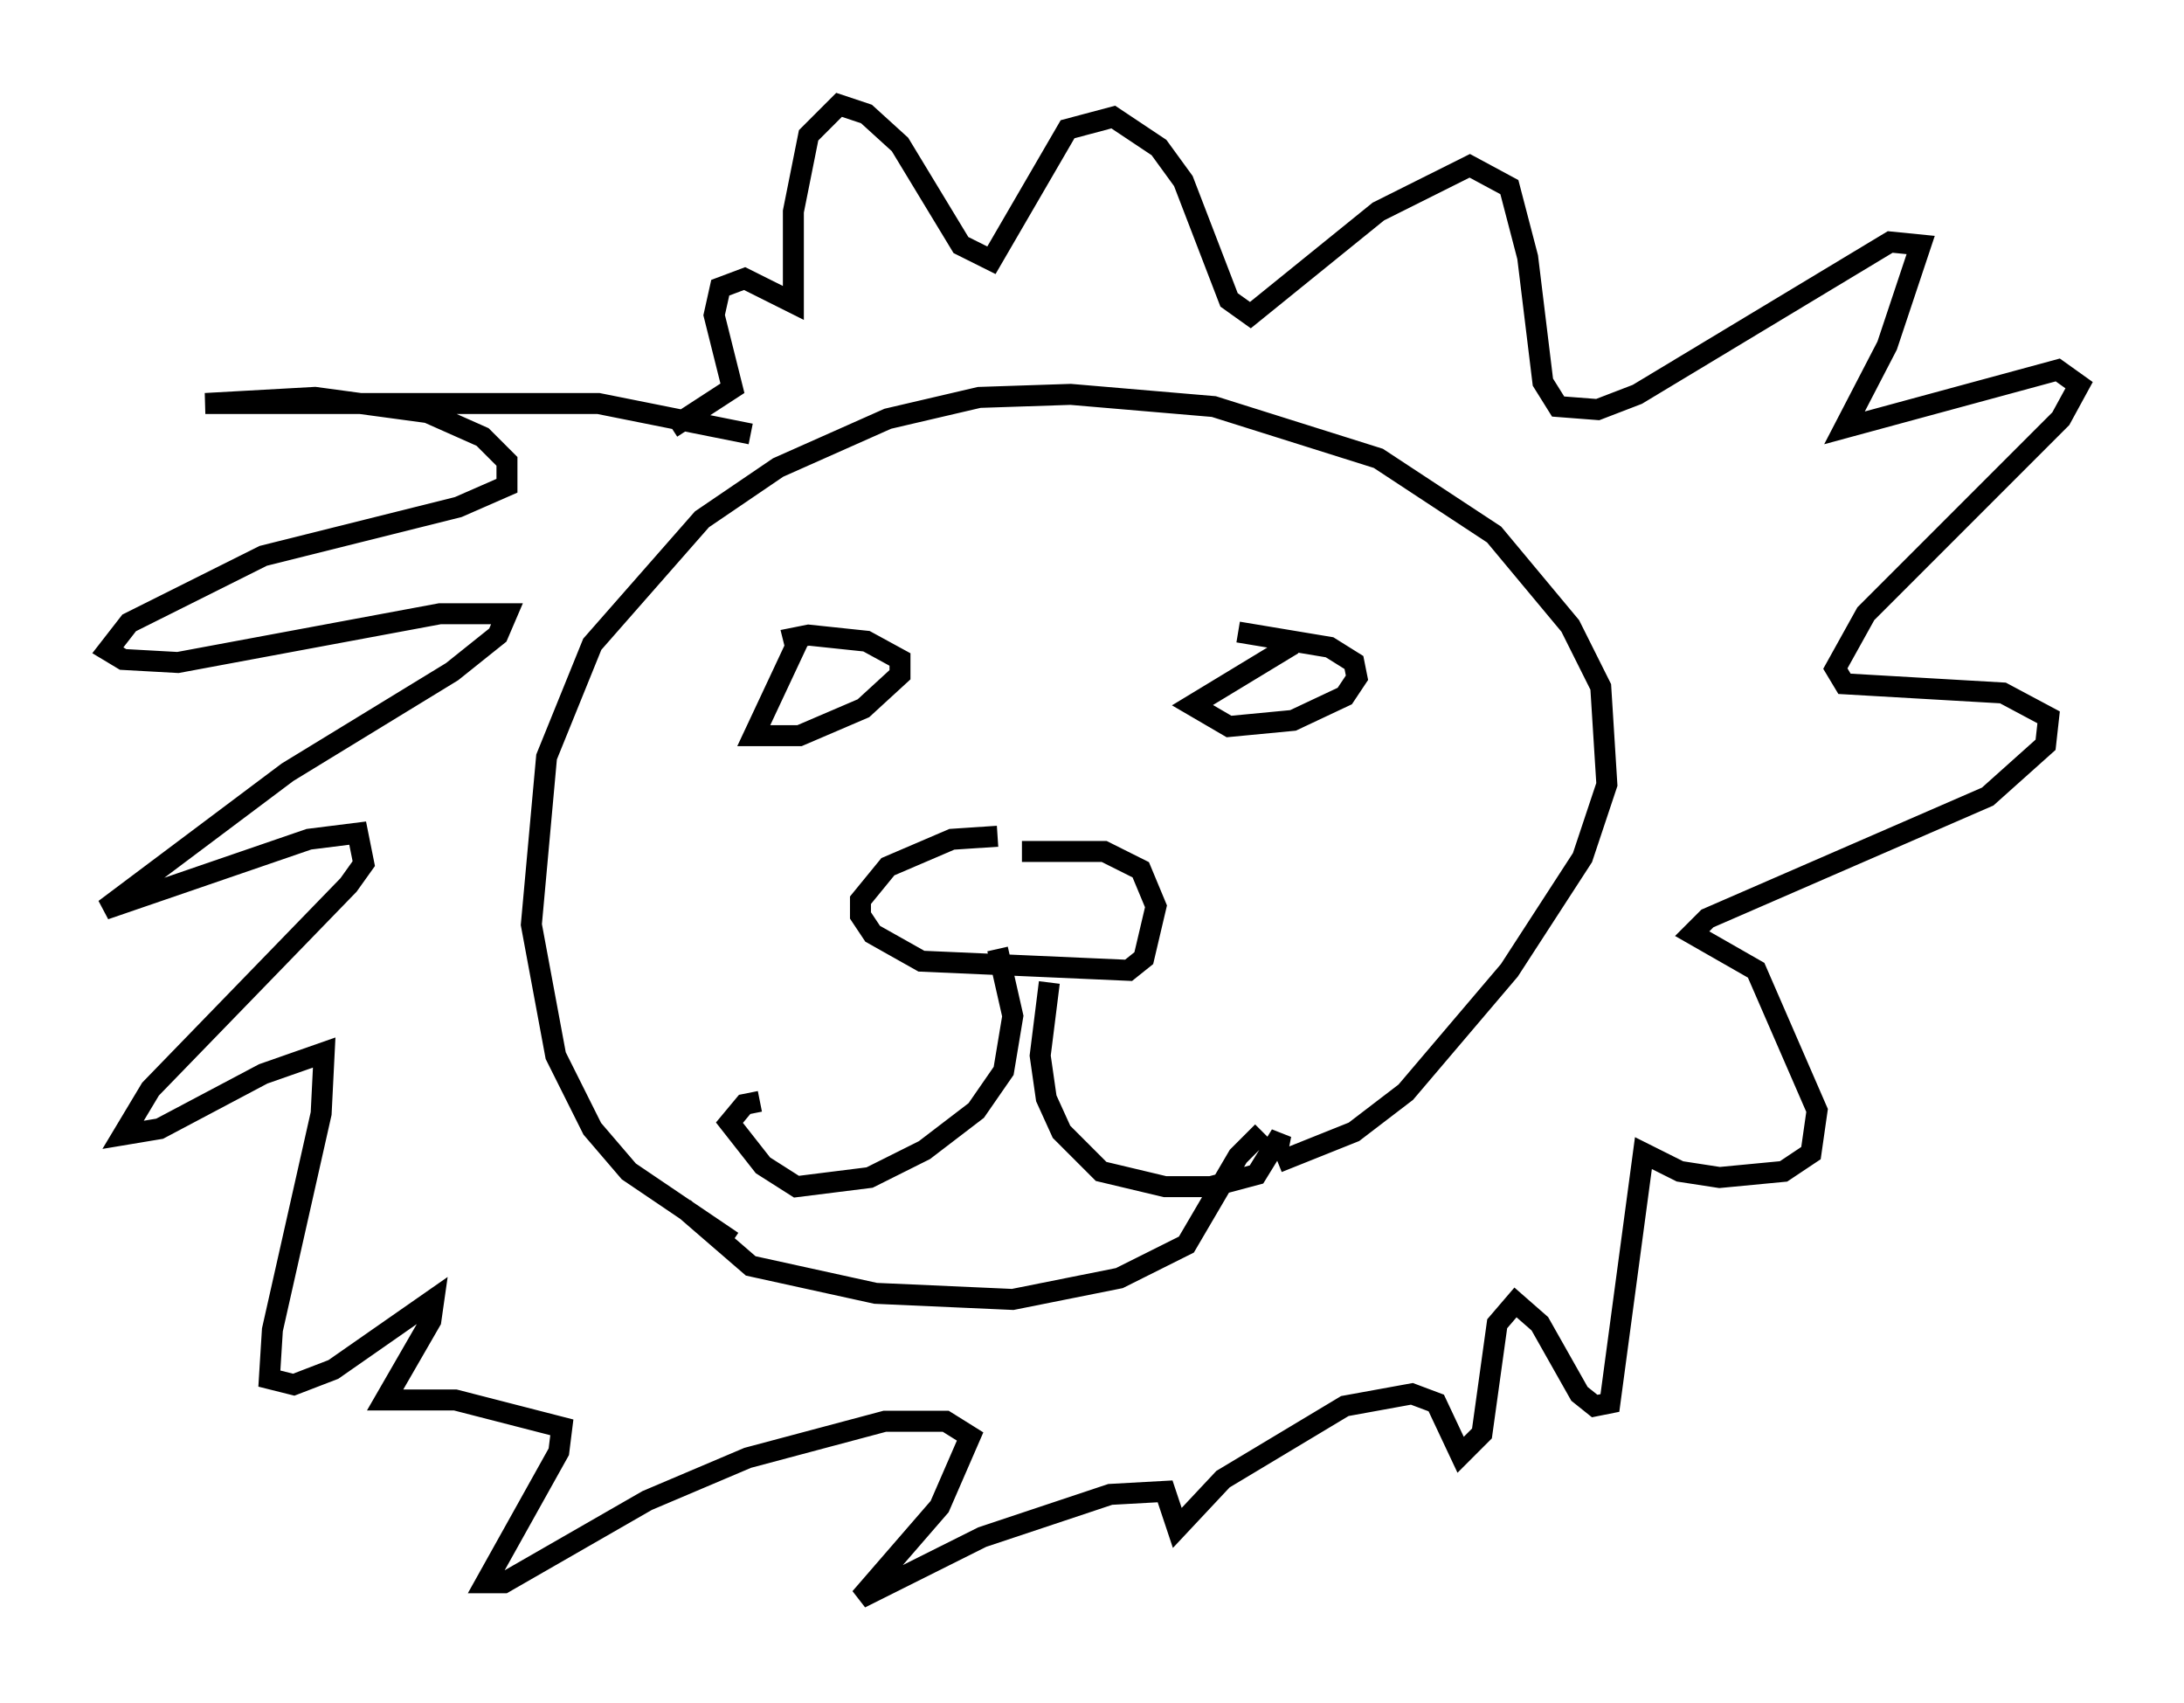 <?xml version="1.0" encoding="utf-8" ?>
<svg baseProfile="full" height="81.173" version="1.1" width="104.123" xmlns="http://www.w3.org/2000/svg" xmlns:ev="http://www.w3.org/2001/xml-events" xmlns:xlink="http://www.w3.org/1999/xlink"><defs /><rect fill="white" height="81.173" width="104.123" x="0" y="0" /><path d="M51.771, 41.313 m-4.212, -1.453 l-2.179, 0.145 -3.05, 1.307 l-1.307, 1.598 0.0, 0.726 l0.581, 0.872 2.324, 1.307 l9.877, 0.436 0.726, -0.581 l0.581, -2.469 -0.726, -1.743 l-1.743, -0.872 -3.922, 0.0 m-1.162, 4.648 l0.726, 3.196 -0.436, 2.615 l-1.307, 1.888 -2.469, 1.888 l-2.615, 1.307 -3.486, 0.436 l-1.598, -1.017 -1.598, -2.034 l0.726, -0.872 0.726, -0.145 m13.799, -5.665 l-0.436, 3.486 0.291, 2.034 l0.726, 1.598 1.888, 1.888 l3.05, 0.726 2.179, 0.0 l2.179, -0.581 1.162, -1.888 l-0.145, 0.726 m0.0, 0.581 l3.631, -1.453 2.469, -1.888 l4.939, -5.81 3.486, -5.374 l1.162, -3.486 -0.291, -4.648 l-1.453, -2.905 -3.631, -4.358 l-5.52, -3.631 -7.844, -2.469 l-6.827, -0.581 -4.358, 0.145 l-4.358, 1.017 -5.229, 2.324 l-3.631, 2.469 -5.229, 5.955 l-2.179, 5.374 -0.726, 7.989 l1.162, 6.246 1.743, 3.486 l1.743, 2.034 4.939, 3.341 m-2.324, -1.598 l3.196, 2.76 5.955, 1.307 l6.536, 0.291 5.084, -1.017 l3.196, -1.598 2.469, -4.212 l1.162, -1.162 m-22.078, -23.531 l-2.179, 4.648 2.179, 0.0 l3.05, -1.307 1.743, -1.598 l0.0, -0.726 -1.598, -0.872 l-2.76, -0.291 -0.726, 0.145 l0.145, 0.581 m23.676, -0.291 l-4.793, 2.905 1.743, 1.017 l3.05, -0.291 2.469, -1.162 l0.581, -0.872 -0.145, -0.726 l-1.162, -0.726 -4.358, -0.726 m-23.24, -9.441 l-7.263, -1.453 -18.737, 0.0 l5.229, -0.291 5.374, 0.726 l2.615, 1.162 1.162, 1.162 l0.0, 1.162 -2.324, 1.017 l-9.296, 2.324 -6.391, 3.196 l-1.017, 1.307 0.726, 0.436 l2.615, 0.145 12.492, -2.324 l3.196, 0.0 -0.436, 1.017 l-2.179, 1.743 -7.844, 4.793 l-8.715, 6.536 9.732, -3.341 l2.324, -0.291 0.291, 1.453 l-0.726, 1.017 -9.441, 9.732 l-1.307, 2.179 1.743, -0.291 l4.939, -2.615 2.905, -1.017 l-0.145, 2.905 -2.324, 10.313 l-0.145, 2.324 1.162, 0.291 l1.888, -0.726 4.793, -3.341 l-0.145, 1.017 -2.179, 3.777 l3.341, 0.0 5.084, 1.307 l-0.145, 1.162 -3.486, 6.246 l0.872, 0.0 6.827, -3.922 l4.793, -2.034 6.536, -1.743 l2.905, 0.0 1.162, 0.726 l-1.453, 3.341 -3.777, 4.358 l5.81, -2.905 6.101, -2.034 l2.615, -0.145 0.581, 1.743 l2.179, -2.324 5.81, -3.486 l3.196, -0.581 1.162, 0.436 l1.162, 2.469 1.017, -1.017 l0.726, -5.229 0.872, -1.017 l1.162, 1.017 1.888, 3.341 l0.726, 0.581 0.726, -0.145 l1.598, -11.911 1.743, 0.872 l1.888, 0.291 3.05, -0.291 l1.307, -0.872 0.291, -2.034 l-2.905, -6.682 -3.05, -1.743 l0.726, -0.726 13.363, -5.81 l2.76, -2.469 0.145, -1.307 l-2.179, -1.162 -7.553, -0.436 l-0.436, -0.726 1.453, -2.615 l9.296, -9.296 0.872, -1.598 l-1.017, -0.726 -10.168, 2.76 l2.034, -3.922 1.598, -4.793 l-1.453, -0.145 -12.056, 7.263 l-1.888, 0.726 -1.888, -0.145 l-0.726, -1.162 -0.726, -5.955 l-0.872, -3.341 -1.888, -1.017 l-4.358, 2.179 -6.101, 4.939 l-1.017, -0.726 -2.179, -5.665 l-1.162, -1.598 -2.179, -1.453 l-2.179, 0.581 -3.631, 6.246 l-1.453, -0.726 -2.905, -4.793 l-1.598, -1.453 -1.307, -0.436 l-1.453, 1.453 -0.726, 3.631 l0.0, 4.358 -2.324, -1.162 l-1.162, 0.436 -0.291, 1.307 l0.872, 3.486 -2.905, 1.888 " fill="none" stroke="black" stroke-width="1" /></svg>